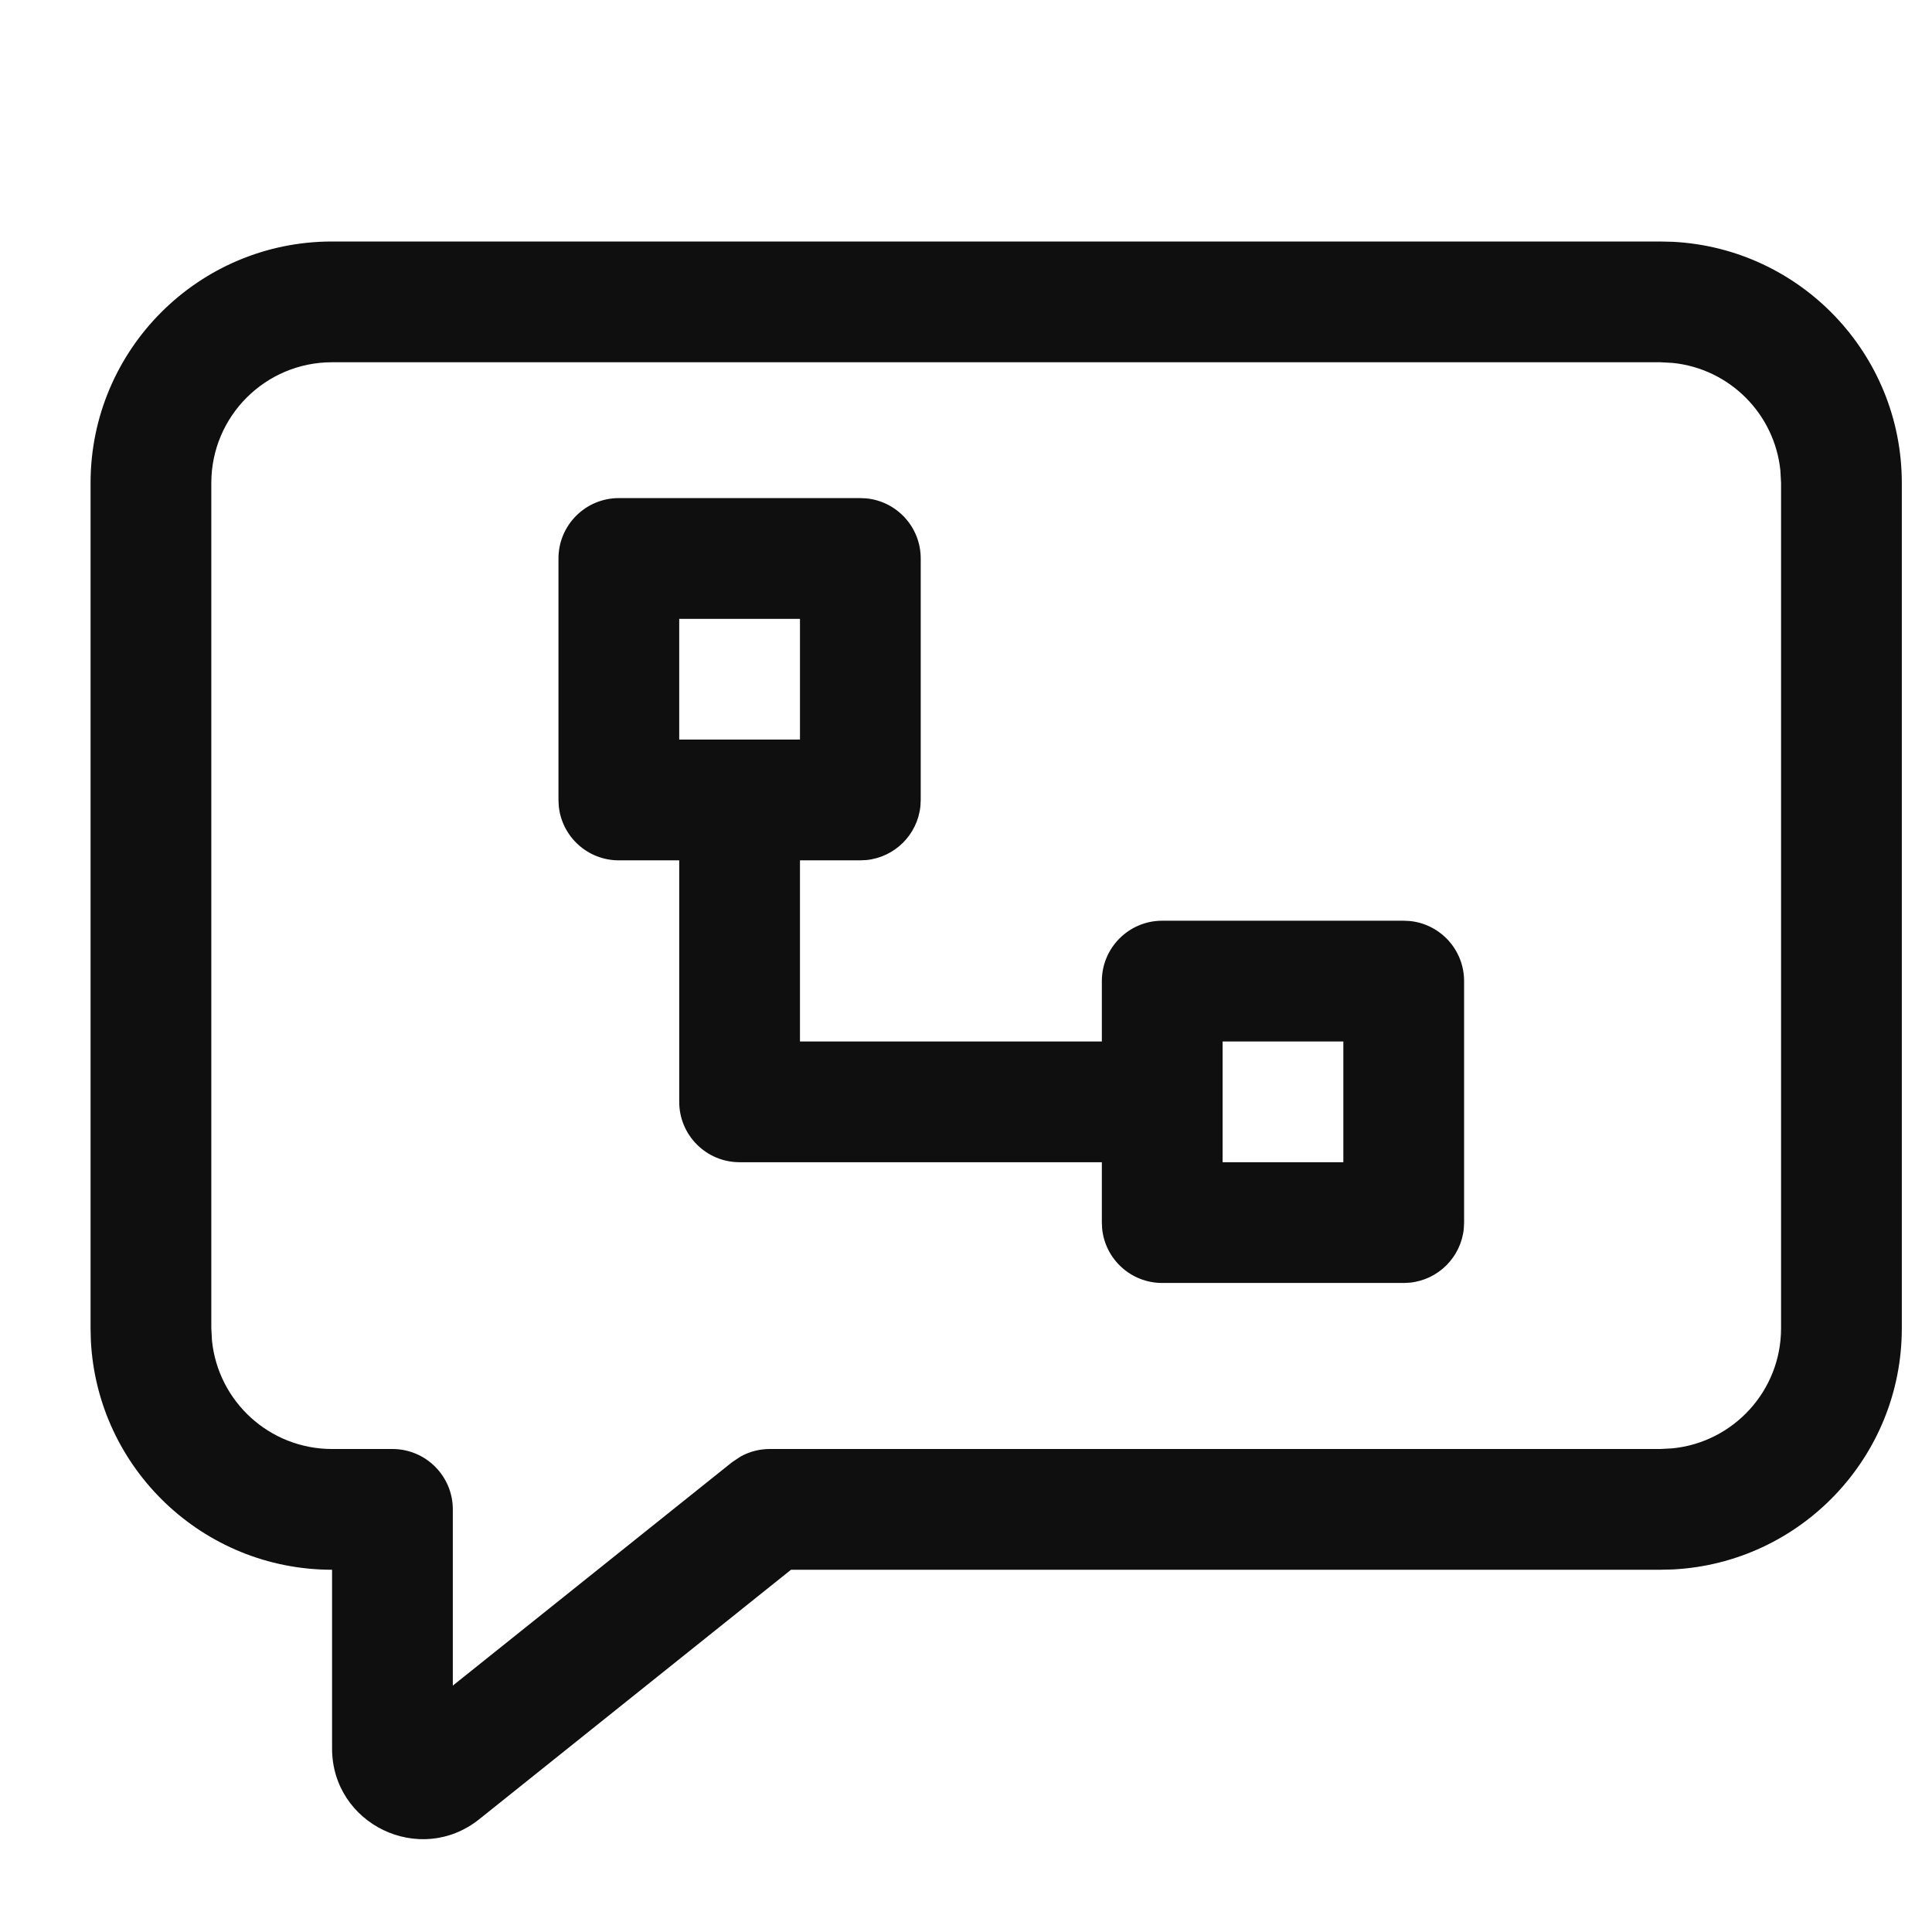 <svg width="32" height="32" viewBox="0 0 32 32" fill="none" xmlns="http://www.w3.org/2000/svg">
<path d="M14.352 8.255C14.857 8.306 15.25 8.732 15.25 9.25V13.25L15.245 13.352C15.197 13.823 14.823 14.197 14.352 14.245L14.25 14.25H13.25V17.25H18.25V16.25C18.25 15.698 18.698 15.25 19.25 15.25H23.25L23.352 15.255C23.857 15.306 24.25 15.732 24.25 16.25V20.25L24.245 20.352C24.197 20.823 23.823 21.197 23.352 21.245L23.25 21.25H19.25C18.732 21.25 18.306 20.857 18.255 20.352L18.25 20.25V19.25H12.25C11.698 19.25 11.25 18.802 11.25 18.25V14.25H10.25C9.732 14.25 9.306 13.857 9.255 13.352L9.25 13.25V9.25C9.25 8.698 9.698 8.25 10.25 8.25H14.25L14.352 8.255ZM20.25 19.25H22.25V17.25H20.25V19.25ZM11.25 12.25H13.25V10.25H11.25V12.25Z" fill="#0F0F0F"/>
<path d="M27.706 4.005C29.819 4.112 31.5 5.86 31.5 8V22C31.5 24.14 29.819 25.888 27.706 25.995L27.5 26H13.102L7.938 30.132C6.955 30.917 5.501 30.217 5.5 28.961V26C3.36 26 1.612 24.319 1.505 22.206L1.5 22V8C1.5 5.791 3.291 4 5.5 4H27.5L27.706 4.005ZM5.5 6C4.395 6 3.5 6.895 3.5 8V22L3.511 22.204C3.613 23.213 4.464 24 5.5 24H6.5C7.052 24 7.5 24.448 7.5 25V27.919L12.125 24.219L12.266 24.125C12.413 24.043 12.58 24 12.75 24H27.5L27.704 23.989C28.713 23.887 29.5 23.036 29.5 22V8L29.489 7.796C29.394 6.854 28.646 6.106 27.704 6.011L27.5 6H5.5Z" fill="#0F0F0F"/>
</svg>
